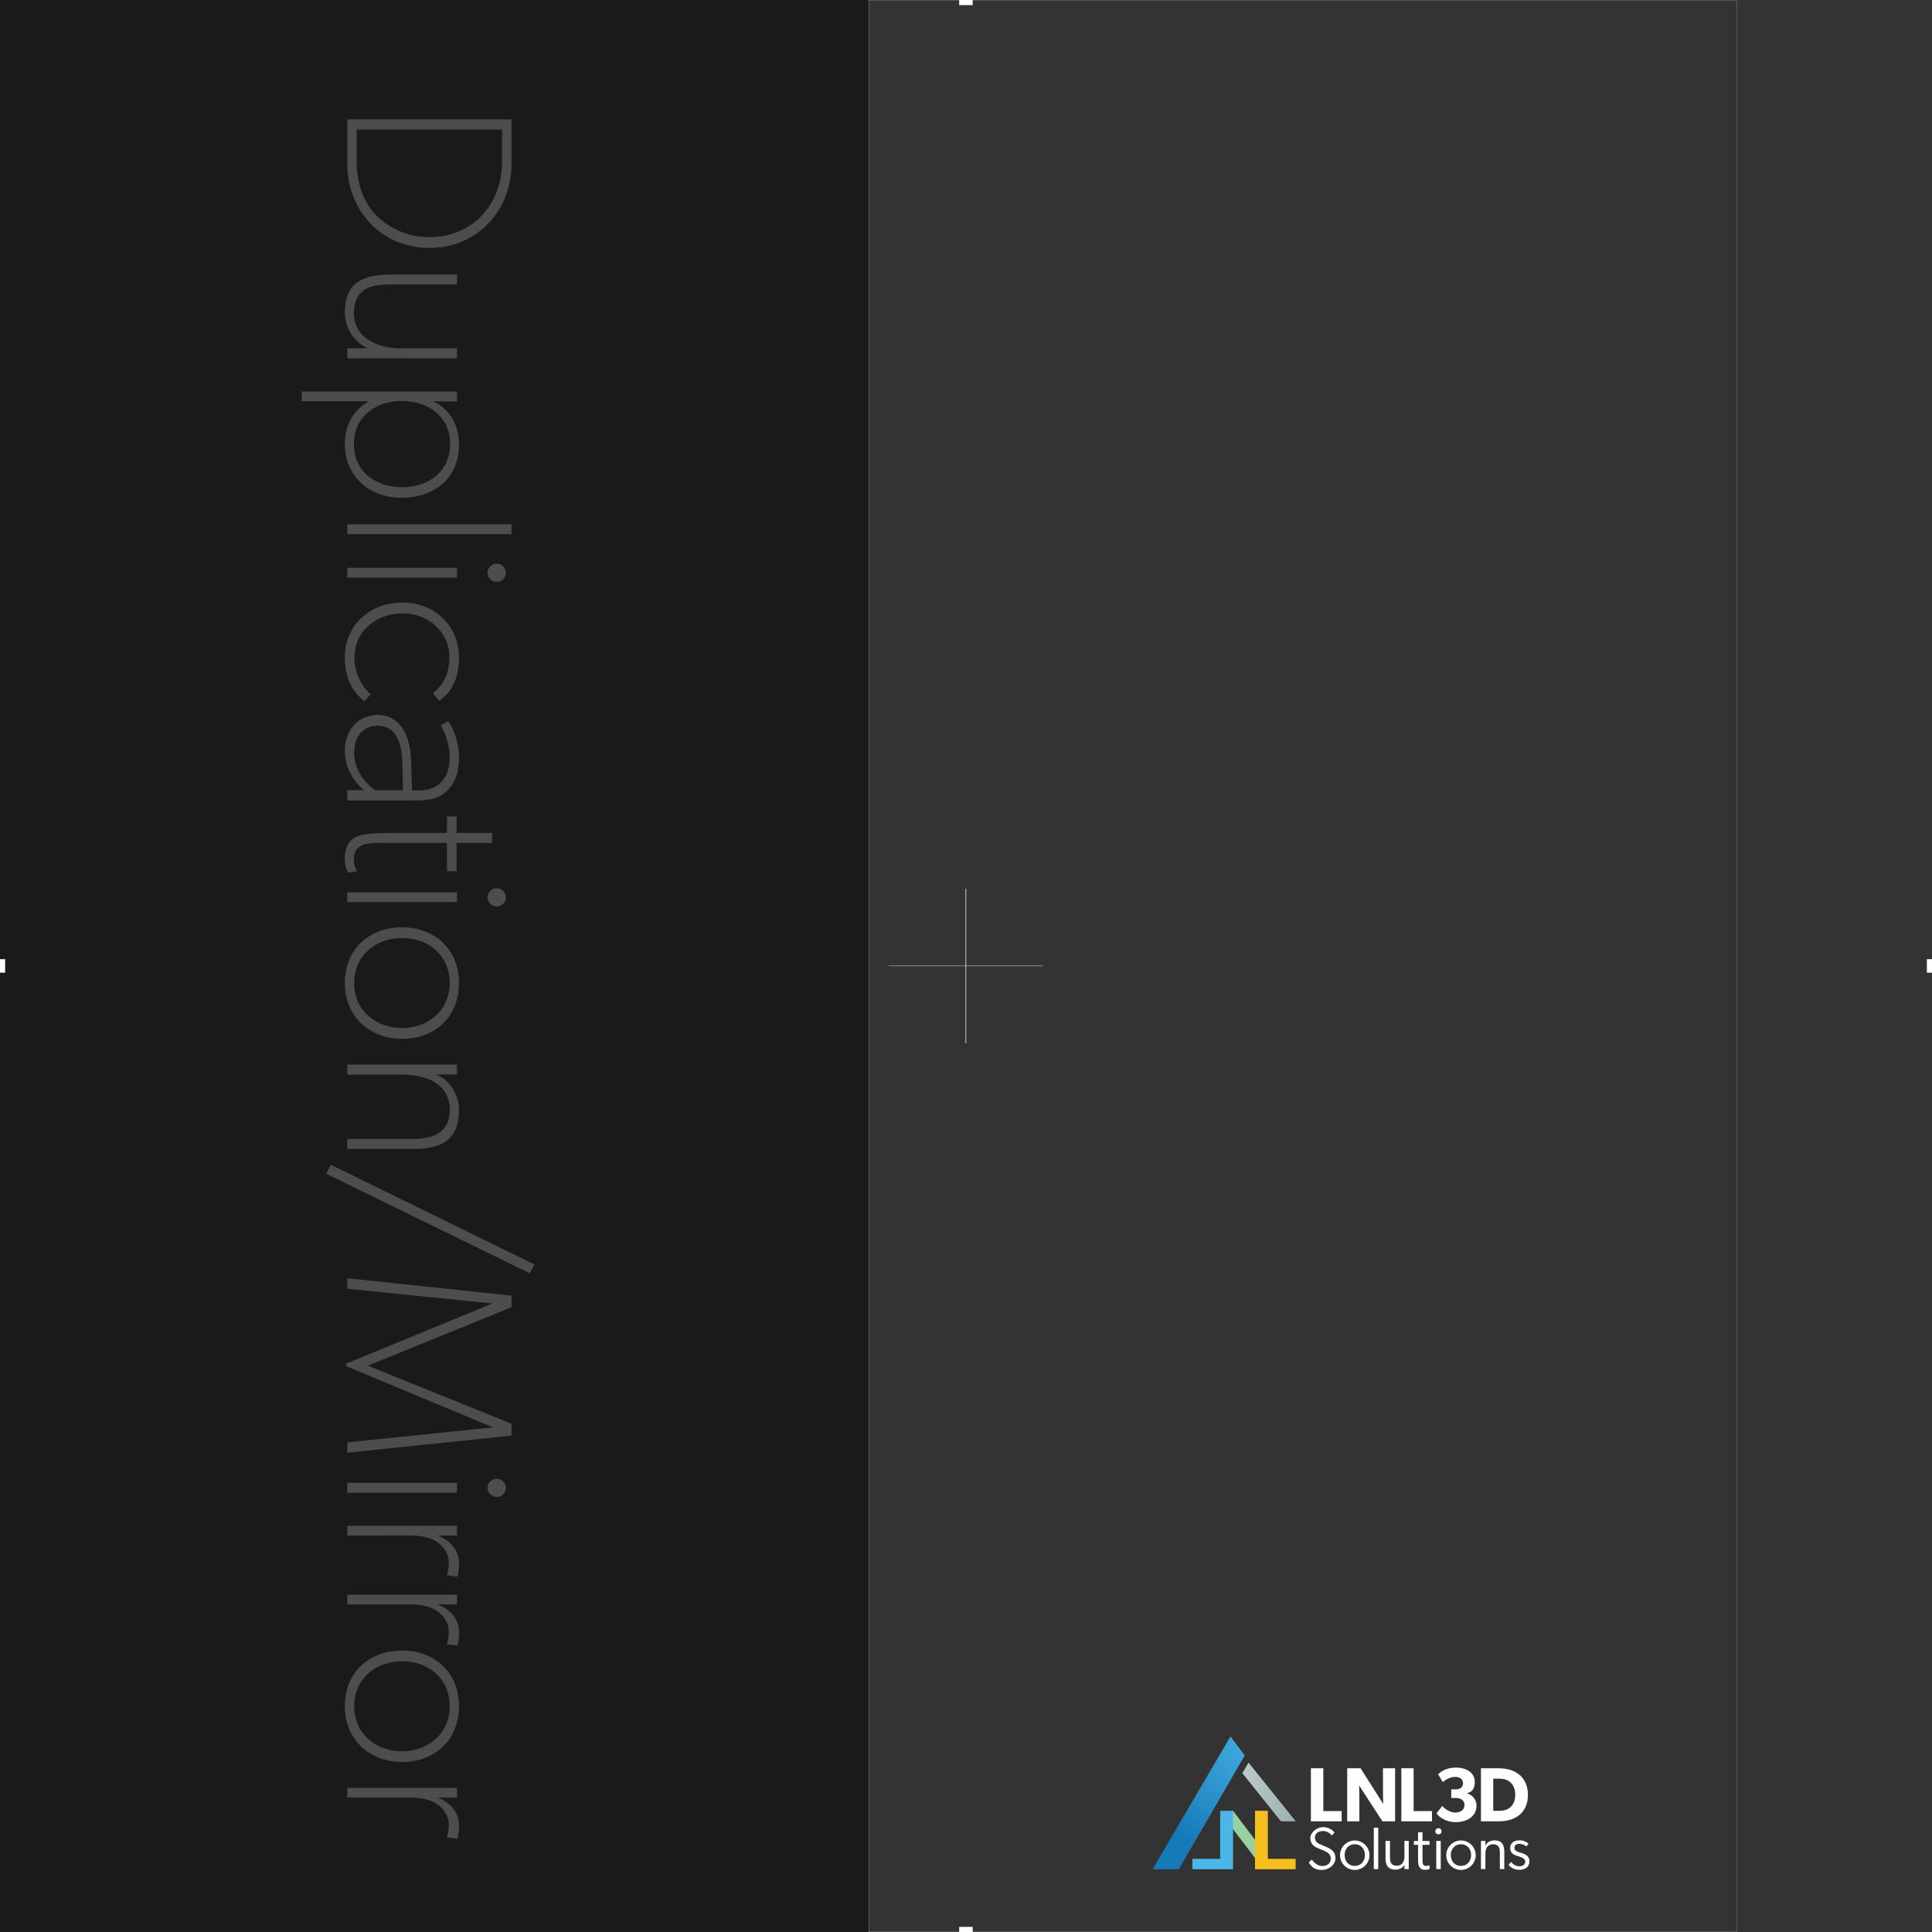 <svg id="Layer_1" data-name="Layer 1" xmlns="http://www.w3.org/2000/svg" xmlns:xlink="http://www.w3.org/1999/xlink" width="505mm" height="505mm" viewBox="0 0 1431.5 1431.5">
  <rect x="0" y="0" width="1431.5" height="1431.5" fill="#333333" stroke="none"/>
  <defs>
    <radialGradient id="radial-gradient" cx="-170.12" cy="1053.45" r="60.14" gradientTransform="translate(1223.5 -489.1) scale(1.68 1.68)" gradientUnits="userSpaceOnUse">
      <stop offset="0" stop-color="#4db5e7"/>
      <stop offset="1" stop-color="#167ab9"/>
    </radialGradient>
    <radialGradient id="radial-gradient-2" cx="-178.09" cy="1065.43" fx="-248.408" r="70.56" gradientTransform="translate(1223.5 -489.1) scale(1.68 1.68)" gradientUnits="userSpaceOnUse">
      <stop offset="0" stop-color="#fff"/>
      <stop offset="1" stop-color="#749194"/>
    </radialGradient>
  </defs>
  <g>
    <rect width="643.5" height="1431.5" style="fill: #1a1a1a"/>
    <g>
      <path d="M379,88.4v32.8c0,34.8-25.4,62.5-60.8,62.5s-60.9-27.5-60.9-62.5V88.4ZM277.6,158.3a54.9,54.9,0,0,0,40.6,17.4c32.1,0,53.8-24.5,53.8-55.7V96H264.3v24C264.3,137.3,270.2,150.2,277.6,158.3Z" style="fill: #4d4d4d"/>
      <path d="M272.6,258.1c-10.2-4.4-17.1-15.2-17.1-26.7,0-21.8,13.1-28,34.8-28h48.3v7.4H288.3c-12.5,0-26.1,2.5-26.1,21.2s18.2,26.1,34.4,26.1h42v7.4H257.3v-7.4Z" style="fill: #4d4d4d"/>
      <path d="M338.6,290.1v7.4l-18-.2c12.7,5.3,19.5,18,19.5,32,0,25.4-18.6,39.5-42.6,39.5s-42-15.9-42-40.1c0-11.4,4.6-23.8,17.7-31.4H223.6v-7.2ZM297.9,361c19.6,0,35.6-11.5,35.6-31.9s-16-32-35.6-32-35.7,11.5-35.7,32S278.5,361,297.9,361Z" style="fill: #4d4d4d"/>
      <path d="M379,388.5v7.3H257.3v-7.3Z" style="fill: #4d4d4d"/>
      <path d="M338.6,420.7V428H257.3v-7.3Zm22.6,3.7a6.9,6.9,0,0,1,6.9-6.7,6.7,6.7,0,1,1,0,13.4A6.9,6.9,0,0,1,361.2,424.4Z" style="fill: #4d4d4d"/>
      <path d="M255.5,486.6c0-22.3,17.7-40.1,42.6-40.1s42,18,42,40.6-12,30.2-14.7,32.1l-4.6-5.6c4.3-3.7,12.2-10.4,12.2-27s-14.1-32.1-34.4-32.1-36,13.6-36,32.6a37.4,37.4,0,0,0,12,27.4l-4.6,5.1C266.3,516.4,255.5,508.1,255.5,486.6Z" style="fill: #4d4d4d"/>
      <path d="M269.6,585.5c-4-3.4-14.1-13.4-14.1-29.3s10.8-26.5,24.4-26.5,24,10.8,24.7,34.1l.7,21.9h4.8c15.7,0,23.1-9.9,23.1-24.7,0-10.8-5-21.4-6.6-23.5l5.5-3.2c3.4,4.4,8,15.9,8,26.1,0,12-2.7,18.9-7.8,24.4s-10.6,8.3-24.7,8.3H257.3v-7.6Zm28.5-20.8c-.6-20.1-8.3-27-18.4-27s-17.3,7.4-17.3,20.4,9.2,23.3,15.7,27.4h20.5Z" style="fill: #4d4d4d"/>
      <path d="M255.5,635.6c0-6.7,2.3-11.7,6.9-14.7s13.2-3.7,26.7-3.7h42.1V604.9h7.1v12.3h26.3v7.4H338.3v20.9h-7.1v-21h-49c-11.8,0-20,1.4-20,12.3a17.3,17.3,0,0,0,2.3,8.8l-6.5.9C256.4,644.4,255.5,640.7,255.5,635.6Z" style="fill: #4d4d4d"/>
      <path d="M338.6,661.2v7.2H257.3v-7.2Zm22.6,3.7a6.9,6.9,0,0,1,6.9-6.7,6.7,6.7,0,1,1,0,13.4A6.9,6.9,0,0,1,361.2,664.9Z" style="fill: #4d4d4d"/>
      <path d="M298.1,687.1c23.8,0,42,16.1,42,41.3s-18.2,41.3-42,41.3-42.6-16.1-42.6-41.3S273.5,687.1,298.1,687.1Zm-.2,7.9c-19.3,0-35.5,12.9-35.5,33.4s16.2,33.3,35.5,33.3,35.3-13,35.3-33.3S317.8,695,297.9,695Z" style="fill: #4d4d4d"/>
      <path d="M306.2,843.9c13,0,27.1-3.6,27.1-21.7s-15.7-26-35.8-26H257.3v-7.4h81.3v7.3H322.9c10.3,3.8,17.2,14.9,17.2,26.6,0,23.3-14.9,28.6-34.1,28.6H257.3v-7.4Z" style="fill: #4d4d4d"/>
      <path d="M245.1,863,396,936.9l-3.4,6.6L241.8,869.7C242.8,867.6,243.9,865.1,245.1,863Z" style="fill: #4d4d4d"/>
      <path d="M365.3,1057.6l-108.9-45.4v-1.8l108.5-44.6L257.3,954.9v-7.8L379,960v8.6l-106.5,43.3,106.5,43v8.8l-121.7,12.7v-7.7Z" style="fill: #4d4d4d"/>
      <path d="M338.6,1098.7v7.3H257.3v-7.3Zm22.6,3.7a6.9,6.9,0,0,1,6.9-6.7,6.7,6.7,0,1,1,0,13.4A6.9,6.9,0,0,1,361.2,1102.4Z" style="fill: #4d4d4d"/>
      <path d="M338.6,1130.5v7.2H324.2c10.7,4.1,15.9,12,15.9,20.8a47,47,0,0,1-1.1,9.7l-7.8-1a34.9,34.9,0,0,0,1.3-9.7c0-7.5-5.2-12.2-7.1-13.8-3.7-2.8-9.3-6-21.7-6H257.3v-7.2Z" style="fill: #4d4d4d"/>
      <path d="M338.6,1181.6v7.2H324.2c10.7,4.1,15.9,12,15.9,20.8a47,47,0,0,1-1.1,9.7l-7.8-1a33.8,33.8,0,0,0,1.3-9.7c0-7.4-5.2-12.2-7.1-13.8-3.7-2.8-9.3-6-21.7-6H257.3v-7.2Z" style="fill: #4d4d4d"/>
      <path d="M298.1,1223c23.8,0,42,16,42,41.2s-18.2,41.3-42,41.3-42.6-16-42.6-41.3S273.5,1223,298.1,1223Zm-.2,7.9c-19.3,0-35.5,12.9-35.5,33.3s16.2,33.4,35.5,33.4,35.3-13.1,35.3-33.4S317.8,1230.9,297.9,1230.9Z" style="fill: #4d4d4d"/>
      <path d="M338.6,1324.7v7.2H324.2c10.7,4.1,15.9,12,15.9,20.8a47,47,0,0,1-1.1,9.7l-7.8-1a33.8,33.8,0,0,0,1.3-9.7c0-7.4-5.2-12.2-7.1-13.8-3.7-2.8-9.3-6-21.7-6H257.3v-7.2Z" style="fill: #4d4d4d"/>
    </g>
    <line x1="715.7" y1="658.5" x2="715.7" y2="773" style="fill: none;stroke: #fff;stroke-miterlimit: 10;stroke-width: 0.25px"/>
    <line x1="715.7" y1="3.8" x2="715.7" style="fill: none;stroke: #fff;stroke-miterlimit: 10;stroke-width: 10px"/>
    <line x1="715.7" y1="1431.5" x2="715.7" y2="1427.7" style="fill: none;stroke: #fff;stroke-miterlimit: 10;stroke-width: 10px"/>
    <line x1="3.8" y1="715.7" y2="715.7" style="fill: none;stroke: #fff;stroke-miterlimit: 10;stroke-width: 10px"/>
    <line x1="1431.5" y1="715.7" x2="1427.7" y2="715.7" style="fill: none;stroke: #fff;stroke-miterlimit: 10;stroke-width: 10px"/>
    <line x1="773" y1="715.7" x2="658.5" y2="715.7" style="fill: none;stroke: #fff;stroke-miterlimit: 10;stroke-width: 0.25px"/>
    <line x1="715.7" y1="658.5" x2="715.7" y2="773" style="fill: none;stroke: #fff;stroke-miterlimit: 10;stroke-width: 0.25px"/>
    <path d="M1287,.1V1431.4H643.7V.1H1287m.1-.1H643.6V1431.5h643.5V0Z" style="fill: #fff"/>
  </g>
  <g>
    <polygon points="911.7 1286.6 854 1385 873.4 1385 922.3 1300.7 911.7 1286.6" style="fill: url(#radial-gradient)"/>
    <path d="M971.3,1349.5v-39.3h9.2v31.7h13.6v7.6Z" style="fill: #fff"/>
    <path d="M1024.3,1349.5l-17.3-26.6s.2,4.7.2,8.9v17.7h-9v-39.3h9.9l16.8,26.4s-.2-4.4-.2-8.5v-17.9h9v39.3Z" style="fill: #fff"/>
    <path d="M1038.3,1349.5v-39.3h9.1v31.7H1061v7.6Z" style="fill: #fff"/>
    <path d="M1078.7,1350.1c-8.1,0-13-4.5-14.3-6.5l4.2-5.5c1.6,2,5.8,4.9,9.6,4.9s6.9-2,6.9-5.5-2.8-5.3-6.3-5.3h-3.5v-6.4h3.5c3.1,0,5.2-1.6,5.2-4.6s-2.5-4.6-5.6-4.6-6.2,1.2-9.4,3.8l-3.4-5.8c2.7-2.4,6.3-4.9,13.5-4.9s13.6,3.8,13.6,10.4-3,7.6-5.6,8.6v.2a9.3,9.3,0,0,1,6.9,9.1C1094,1345.9,1086.8,1350.1,1078.7,1350.1Z" style="fill: #fff"/>
    <path d="M1110.6,1349.5h-13.3v-39.3h13.3c12.3,0,21.5,6.6,21.5,19.7S1123,1349.5,1110.6,1349.5Zm.5-31.6h-4.7v23.8h4.7c7.3,0,11.6-4.5,11.6-11.8S1118.5,1317.9,1111.1,1317.9Z" style="fill: #fff"/>
    <path d="M979.7,1382.6c3.7,0,6.3-2,6.3-5.5s-2.5-4.7-5.4-6l-4.5-1.9c-3.5-1.5-5.2-3.8-5.2-7.5s4.7-7.9,9.4-7.9a10.9,10.9,0,0,1,8.5,4l-2,2.2a8.3,8.3,0,0,0-6.6-3.3c-3.3,0-5.9,1.7-5.9,4.8s2.2,4.4,4.3,5.2l4.2,1.8c3.7,1.6,6.7,3.7,6.7,8.2s-4.3,8.8-10.2,8.8-8-3.1-9.6-5.5l2.3-2.2C973.3,1379.9,976.4,1382.6,979.7,1382.6Z" style="fill: #fff"/>
    <path d="M992.9,1374.6a10.9,10.9,0,1,1,21.8,0,10.9,10.9,0,0,1-21.8,0Zm18.4-.1c0-4.5-2.9-8-7.5-8s-7.5,3.5-7.5,8,2.8,8,7.5,8S1011.3,1378.9,1011.3,1374.5Z" style="fill: #fff"/>
    <path d="M1017.9,1354.2h3.3v30.7h-3.3Z" style="fill: #fff"/>
    <path d="M1043.8,1364v20.9h-3.2v-3.3c-.9,2.2-3.6,3.7-6.6,3.7-5.9,0-7.4-3.7-7.4-8.6V1364h3.3v12.4c0,3.9,1.3,6,5.2,6s5.5-3.2,5.5-6.8V1364Z" style="fill: #fff"/>
    <path d="M1055.7,1385.4c-5,0-5-4.7-5-8.5v-10h-3.1v-2.8h3.1v-6.5h3.3v6.5h5.2v2.8H1054v10.7c0,1.7,0,3.2.7,4.1s1.1.8,2.1.8a5.7,5.7,0,0,0,2.3-.5l.2,2.7A8,8,0,0,1,1055.7,1385.4Z" style="fill: #fff"/>
    <path d="M1065.8,1359.1a2.2,2.2,0,0,1-2.3-2.2,2.3,2.3,0,0,1,2.3-2.3,2.2,2.2,0,0,1,2.3,2.3A2.1,2.1,0,0,1,1065.8,1359.1Zm-1.6,4.9h3.3v20.9h-3.3Z" style="fill: #fff"/>
    <path d="M1071.6,1374.6a10.9,10.9,0,1,1,21.8,0,10.9,10.9,0,0,1-21.8,0Zm18.4-.1c0-4.5-2.9-8-7.5-8s-7.5,3.5-7.5,8,2.8,8,7.5,8S1090,1378.9,1090,1374.5Z" style="fill: #fff"/>
    <path d="M1114.6,1372.3v12.6h-3.3v-12.4c0-3.9-1.2-6-5.1-6s-5.6,3.1-5.6,6.7v11.7h-3.3V1364h3.3v3.4h.1c.9-2.2,3.5-3.8,6.5-3.8C1113.2,1363.6,1114.6,1367.3,1114.6,1372.3Z" style="fill: #fff"/>
    <path d="M1125.7,1382.8c2.2,0,4.4-1,4.4-3.5s-3.5-3.4-5.1-3.9-6-1.5-6-5.9,3.4-5.9,6.8-5.9a9.7,9.7,0,0,1,6.8,2.5l-1.6,2a8.5,8.5,0,0,0-5.2-1.9c-2.2,0-3.7,1-3.7,3s2.1,2.8,4.4,3.5,6.7,1.8,6.7,6.3-3.3,6.4-7.6,6.4a9.4,9.4,0,0,1-7.8-3.7l1.8-2.1C1121.6,1381.9,1123.7,1382.8,1125.7,1382.8Z" style="fill: #fff"/>
    <polygon points="930 1376.8 905.4 1344.5 913.6 1341.7 938.2 1374.1 930 1376.8" style="fill: #99d0a0"/>
    <polyline points="913.6 1385 913.6 1385 883.5 1385 883.5 1377.3 904.1 1377.3 904.1 1341.7 913.6 1341.7" style="fill: #4db6e8"/>
    <polygon points="925.1 1306 920.5 1313.8 949.1 1349.5 960.1 1349.5 925.1 1306" style="fill: url(#radial-gradient-2)"/>
    <polyline points="929.9 1385 929.9 1385 960 1385 960 1377.3 939.4 1377.3 939.4 1341.7 929.9 1341.7" style="fill: #f4bf1f"/>
  </g>
</svg>
